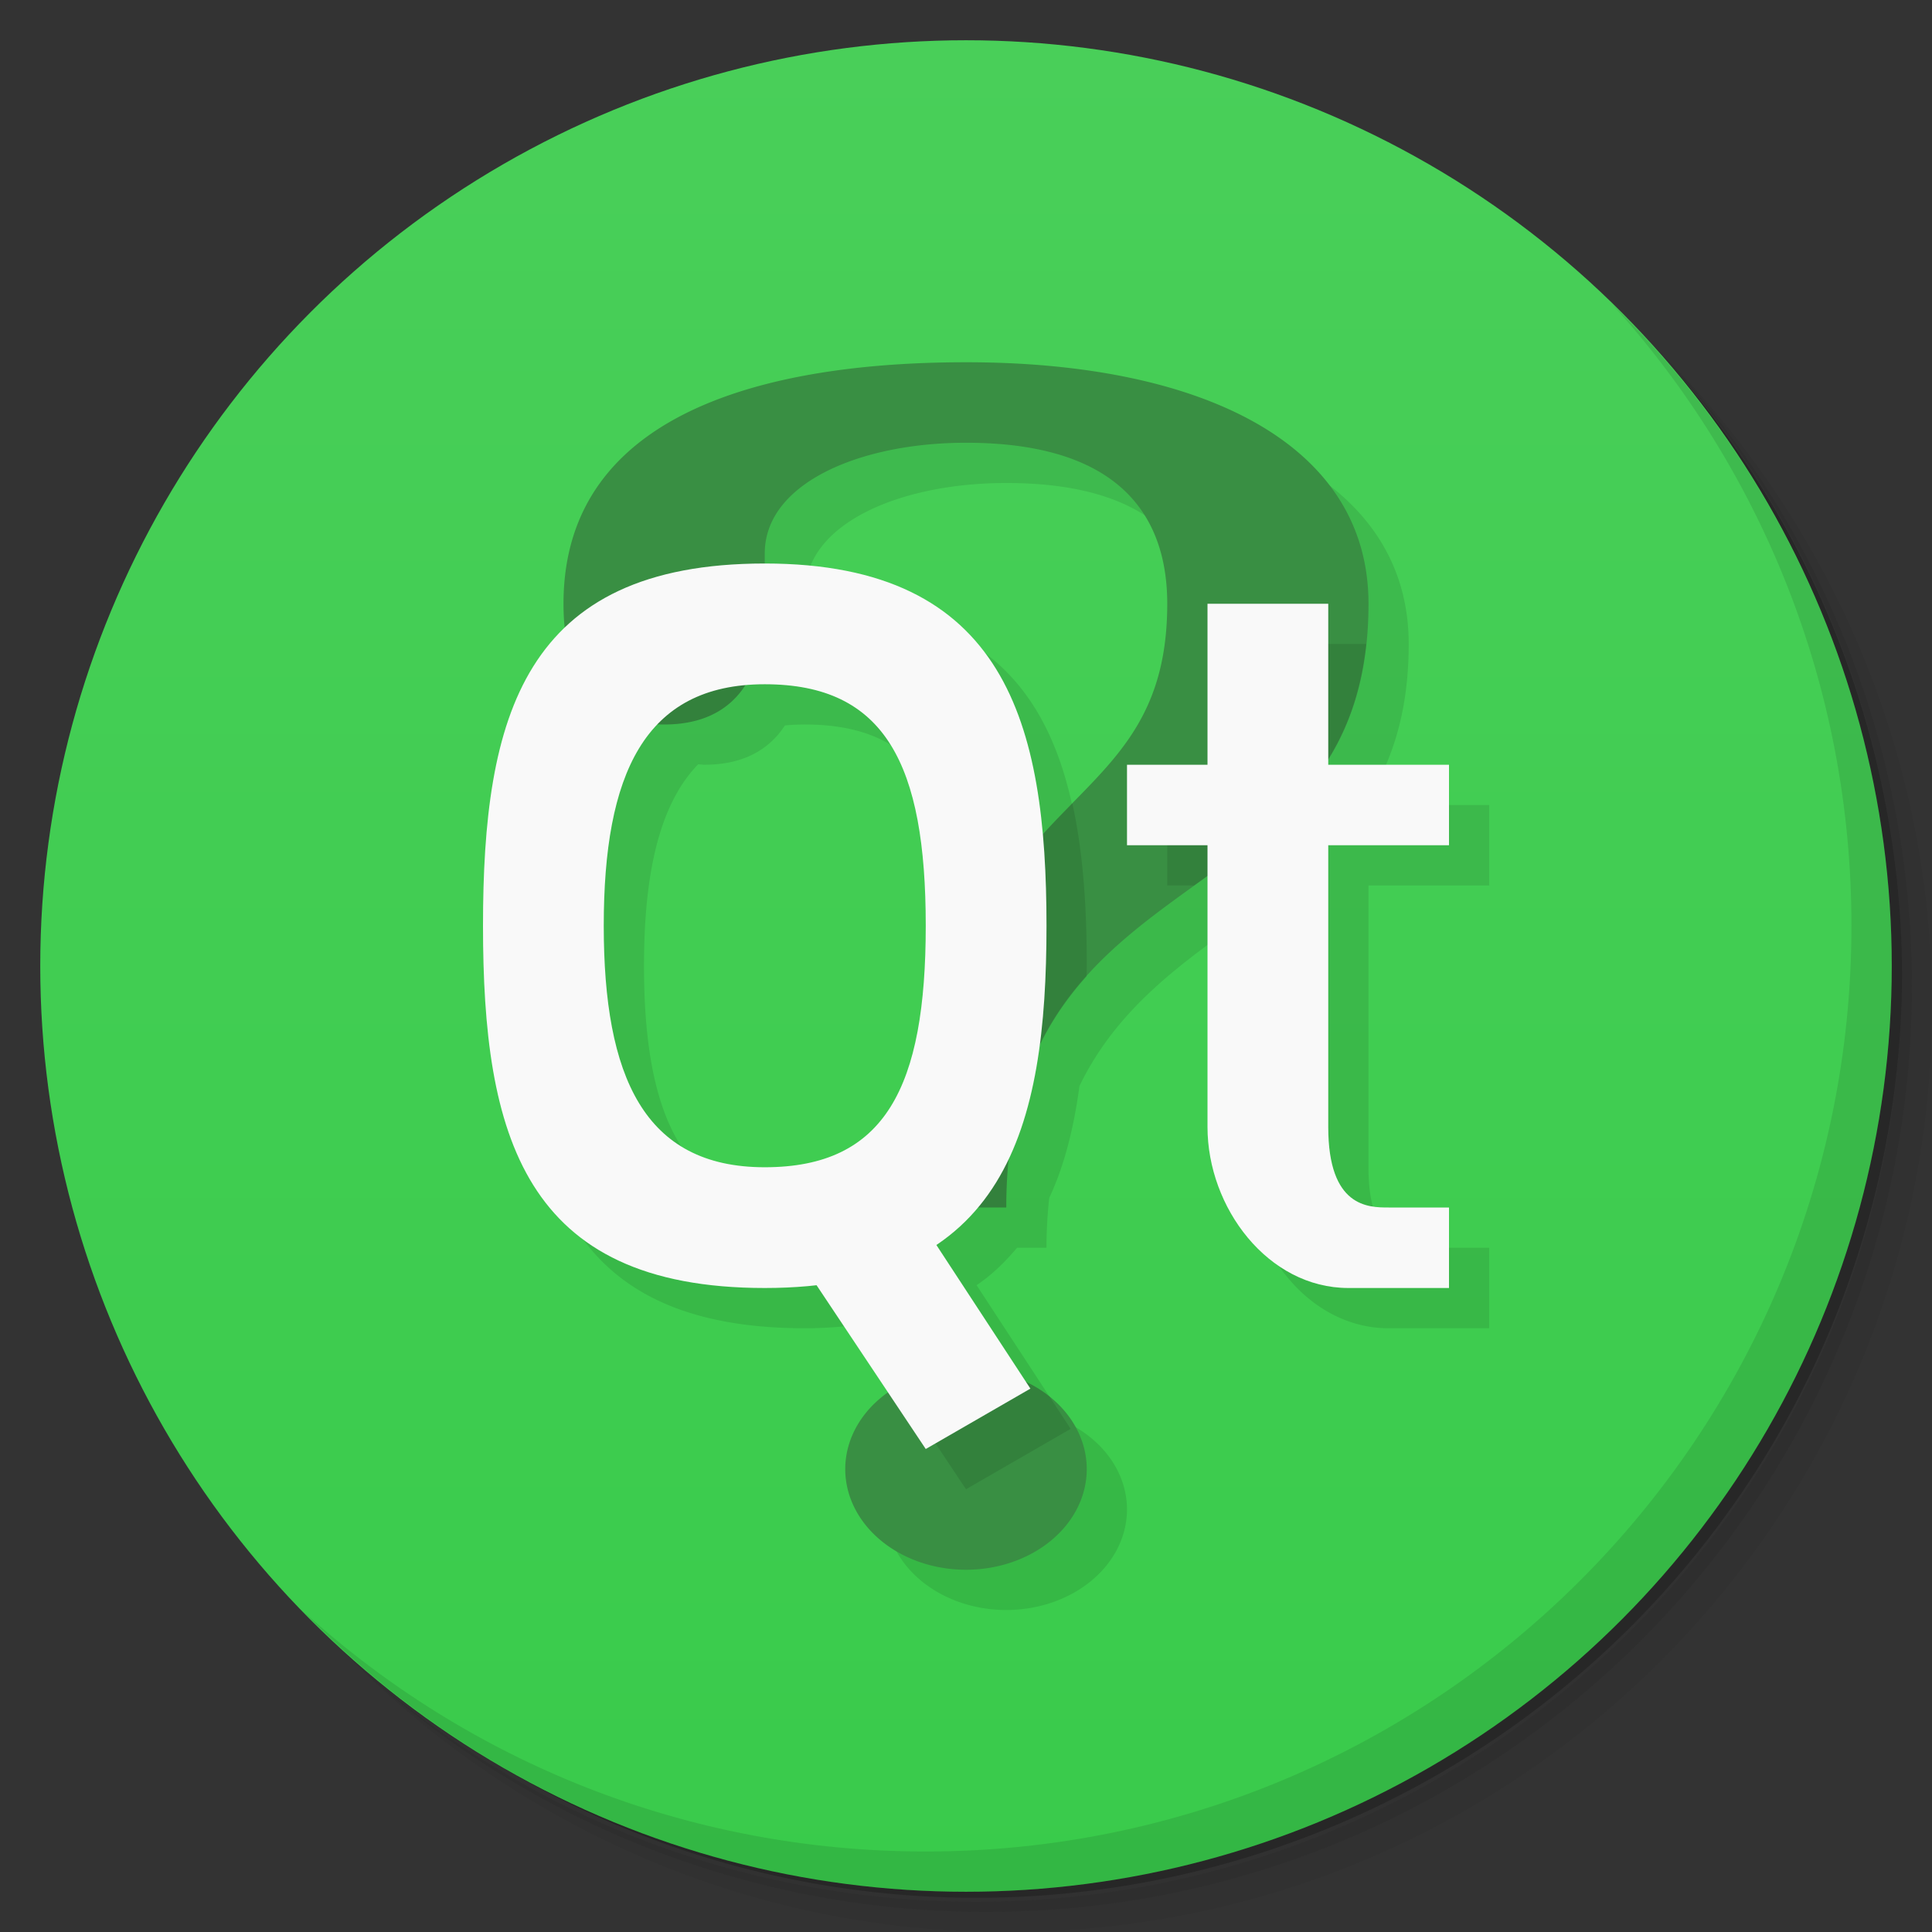 <svg version="1.1" viewBox="0 0 48 48" xmlns="http://www.w3.org/2000/svg">
 <rect x="0" y="0" width="48" height="48" fill="#333333" stroke="none"/>
 <defs>
  <linearGradient id="bg" x2="0" y1="1" y2="47" gradientUnits="userSpaceOnUse">
   <stop style="stop-color:#49cf59" offset="0"/>
   <stop style="stop-color:#39cb4b" offset="1"/>
  </linearGradient>
 </defs>
 <path d="m36.31 5c5.859 4.062 9.688 10.831 9.688 18.5 0 12.426-10.07 22.5-22.5 22.5-7.669 0-14.438-3.828-18.5-9.688 1.037 1.822 2.306 3.499 3.781 4.969 4.085 3.712 9.514 5.969 15.469 5.969 12.703 0 23-10.298 23-23 0-5.954-2.256-11.384-5.969-15.469-1.469-1.475-3.147-2.744-4.969-3.781zm4.969 3.781c3.854 4.113 6.219 9.637 6.219 15.719 0 12.703-10.297 23-23 23-6.081 0-11.606-2.364-15.719-6.219 4.16 4.144 9.883 6.719 16.219 6.719 12.703 0 23-10.298 23-23 0-6.335-2.575-12.06-6.719-16.219z" style="opacity:.05"/>
 <path d="m41.28 8.781c3.712 4.085 5.969 9.514 5.969 15.469 0 12.703-10.297 23-23 23-5.954 0-11.384-2.256-15.469-5.969 4.113 3.854 9.637 6.219 15.719 6.219 12.703 0 23-10.298 23-23 0-6.081-2.364-11.606-6.219-15.719z" style="opacity:.1"/>
 <path d="m31.25 2.375c8.615 3.154 14.75 11.417 14.75 21.13 0 12.426-10.07 22.5-22.5 22.5-9.708 0-17.971-6.135-21.12-14.75a23 23 0 0 0 44.875-7 23 23 0 0 0-16-21.875z" style="opacity:.2"/>
 <circle cx="24" cy="24" r="23" style="fill:url(#bg)"/>
 <path d="m25 10c-4 0-10 0.814-10 6 0 0.213 0.015 0.408 0.035 0.598-1.656 1.588-2.035 4.236-2.035 7.402 0 5.186 1 9 7 9 0.459 0 0.879-0.033 1.281-0.078l1.779 2.67a3 2.5 0 0 0-1.06 1.908 3 2.5 0 0 0 3 2.5 3 2.5 0 0 0 3-2.5 3 2.5 0 0 0-1.51-2.166l-2.227-3.404c0.392-0.263 0.714-0.584 1.006-0.93h0.73c0-0.44 0.027-0.847 0.068-1.236 0.383-0.816 0.614-1.758 0.752-2.783 0.959-1.98 2.607-3.091 4.18-4.231v6.25c0 2 1.5 4 3.5 4h2.5v-2h-1.5c-0.5 0-1.5 0-1.5-2v-7h3v-2h-3v-0.16c0.606-0.983 1-2.193 1-3.84 0-4-4.172-6-10-6zm0 2c4 0 5 2 5 4 0 3.071-1.571 4.051-3.106 5.746-0.348-3.889-1.836-6.746-6.894-6.746v-0.25c0-1.75 2.375-2.75 5-2.75zm-5 6c3 0 4 2 4 6s-1 6-4 6-4-2.255-4-6c0-2.284 0.375-4.01 1.346-5.012 0.053 0.002 0.1 0.012 0.154 0.012 0.91 0 1.582-0.333 2.002-0.977 0.16-0.015 0.325-0.023 0.498-0.023z" style="opacity:.1;paint-order:normal"/>
 <path d="m24 9c-4 0-10 0.814-10 6 0 2 0.896 3 2.5 3 1.604 0 2.5-1 2.5-3v-1.25c0-1.75 2.375-2.75 5-2.75 4 0 5 2 5 4 0 6-6 4-6 15h2c0-9 9-7 9-15 0-4-4.172-6-10-6zm0 25a3 2.5 0 0 0-3 2.5 3 2.5 0 0 0 3 2.5 3 2.5 0 0 0 3-2.5 3 2.5 0 0 0-3-2.5z" style="fill:#398f43;stroke-width:.935"/>
 <path d="m40.03 7.531c3.712 4.084 5.969 9.514 5.969 15.469 0 12.703-10.297 23-23 23-5.954 0-11.384-2.256-15.469-5.969 4.178 4.291 10.01 6.969 16.469 6.969 12.703 0 23-10.298 23-23 0-6.462-2.677-12.291-6.969-16.469z" style="opacity:.1"/>
 <path d="m18.998 15.043c-2.136 0.173-3.532 0.917-4.436 2.078 0.424 0.579 1.074 0.879 1.938 0.879 1.592 0 2.485-0.987 2.498-2.957zm12.002 0.957v4h-2v2h0.668c1.992-1.436 3.938-2.83 4.275-6h-2.943zm-4.359 3.961c-0.926 0.945-1.927 1.982-2.65 3.779 0.001 0.09 0.01 0.167 0.01 0.26 0 2.076-0.273 3.609-0.951 4.607-0.024 0.448-0.049 0.893-0.049 1.393h2c0-2.735 0.837-4.447 1.994-5.74 6.48e-4 -0.088 0.006-0.171 0.006-0.26 0-1.458-0.09-2.826-0.359-4.039zm-2.641 14.039a3 2.5 0 0 0-1.703 0.443l1.703 2.557 2.6-1.5-0.527-0.807a3 2.5 0 0 0-2.072-0.693z" style="opacity:.1;paint-order:normal"/>
 <path d="m19 14c-6 0-7 3.814-7 9s1 9 7 9 7-4 7-9-1-9-7-9zm0 3c3 0 4 2 4 6s-1 6-4 6-4-2.255-4-6 1-6 4-6z" style="fill:#f9f9f9;paint-order:normal"/>
 <path d="m19 30 3-1 3.6 5.5-2.6 1.5z" style="fill:#f9f9f9;paint-order:normal"/>
 <path d="m30 15h3v4h3v2h-3v7c0 2 1 2 1.5 2h1.5v2h-2.5c-2 0-3.5-2-3.5-4v-7h-2v-2h2z" style="fill:#f9f9f9;stroke-width:.326"/>
</svg>

